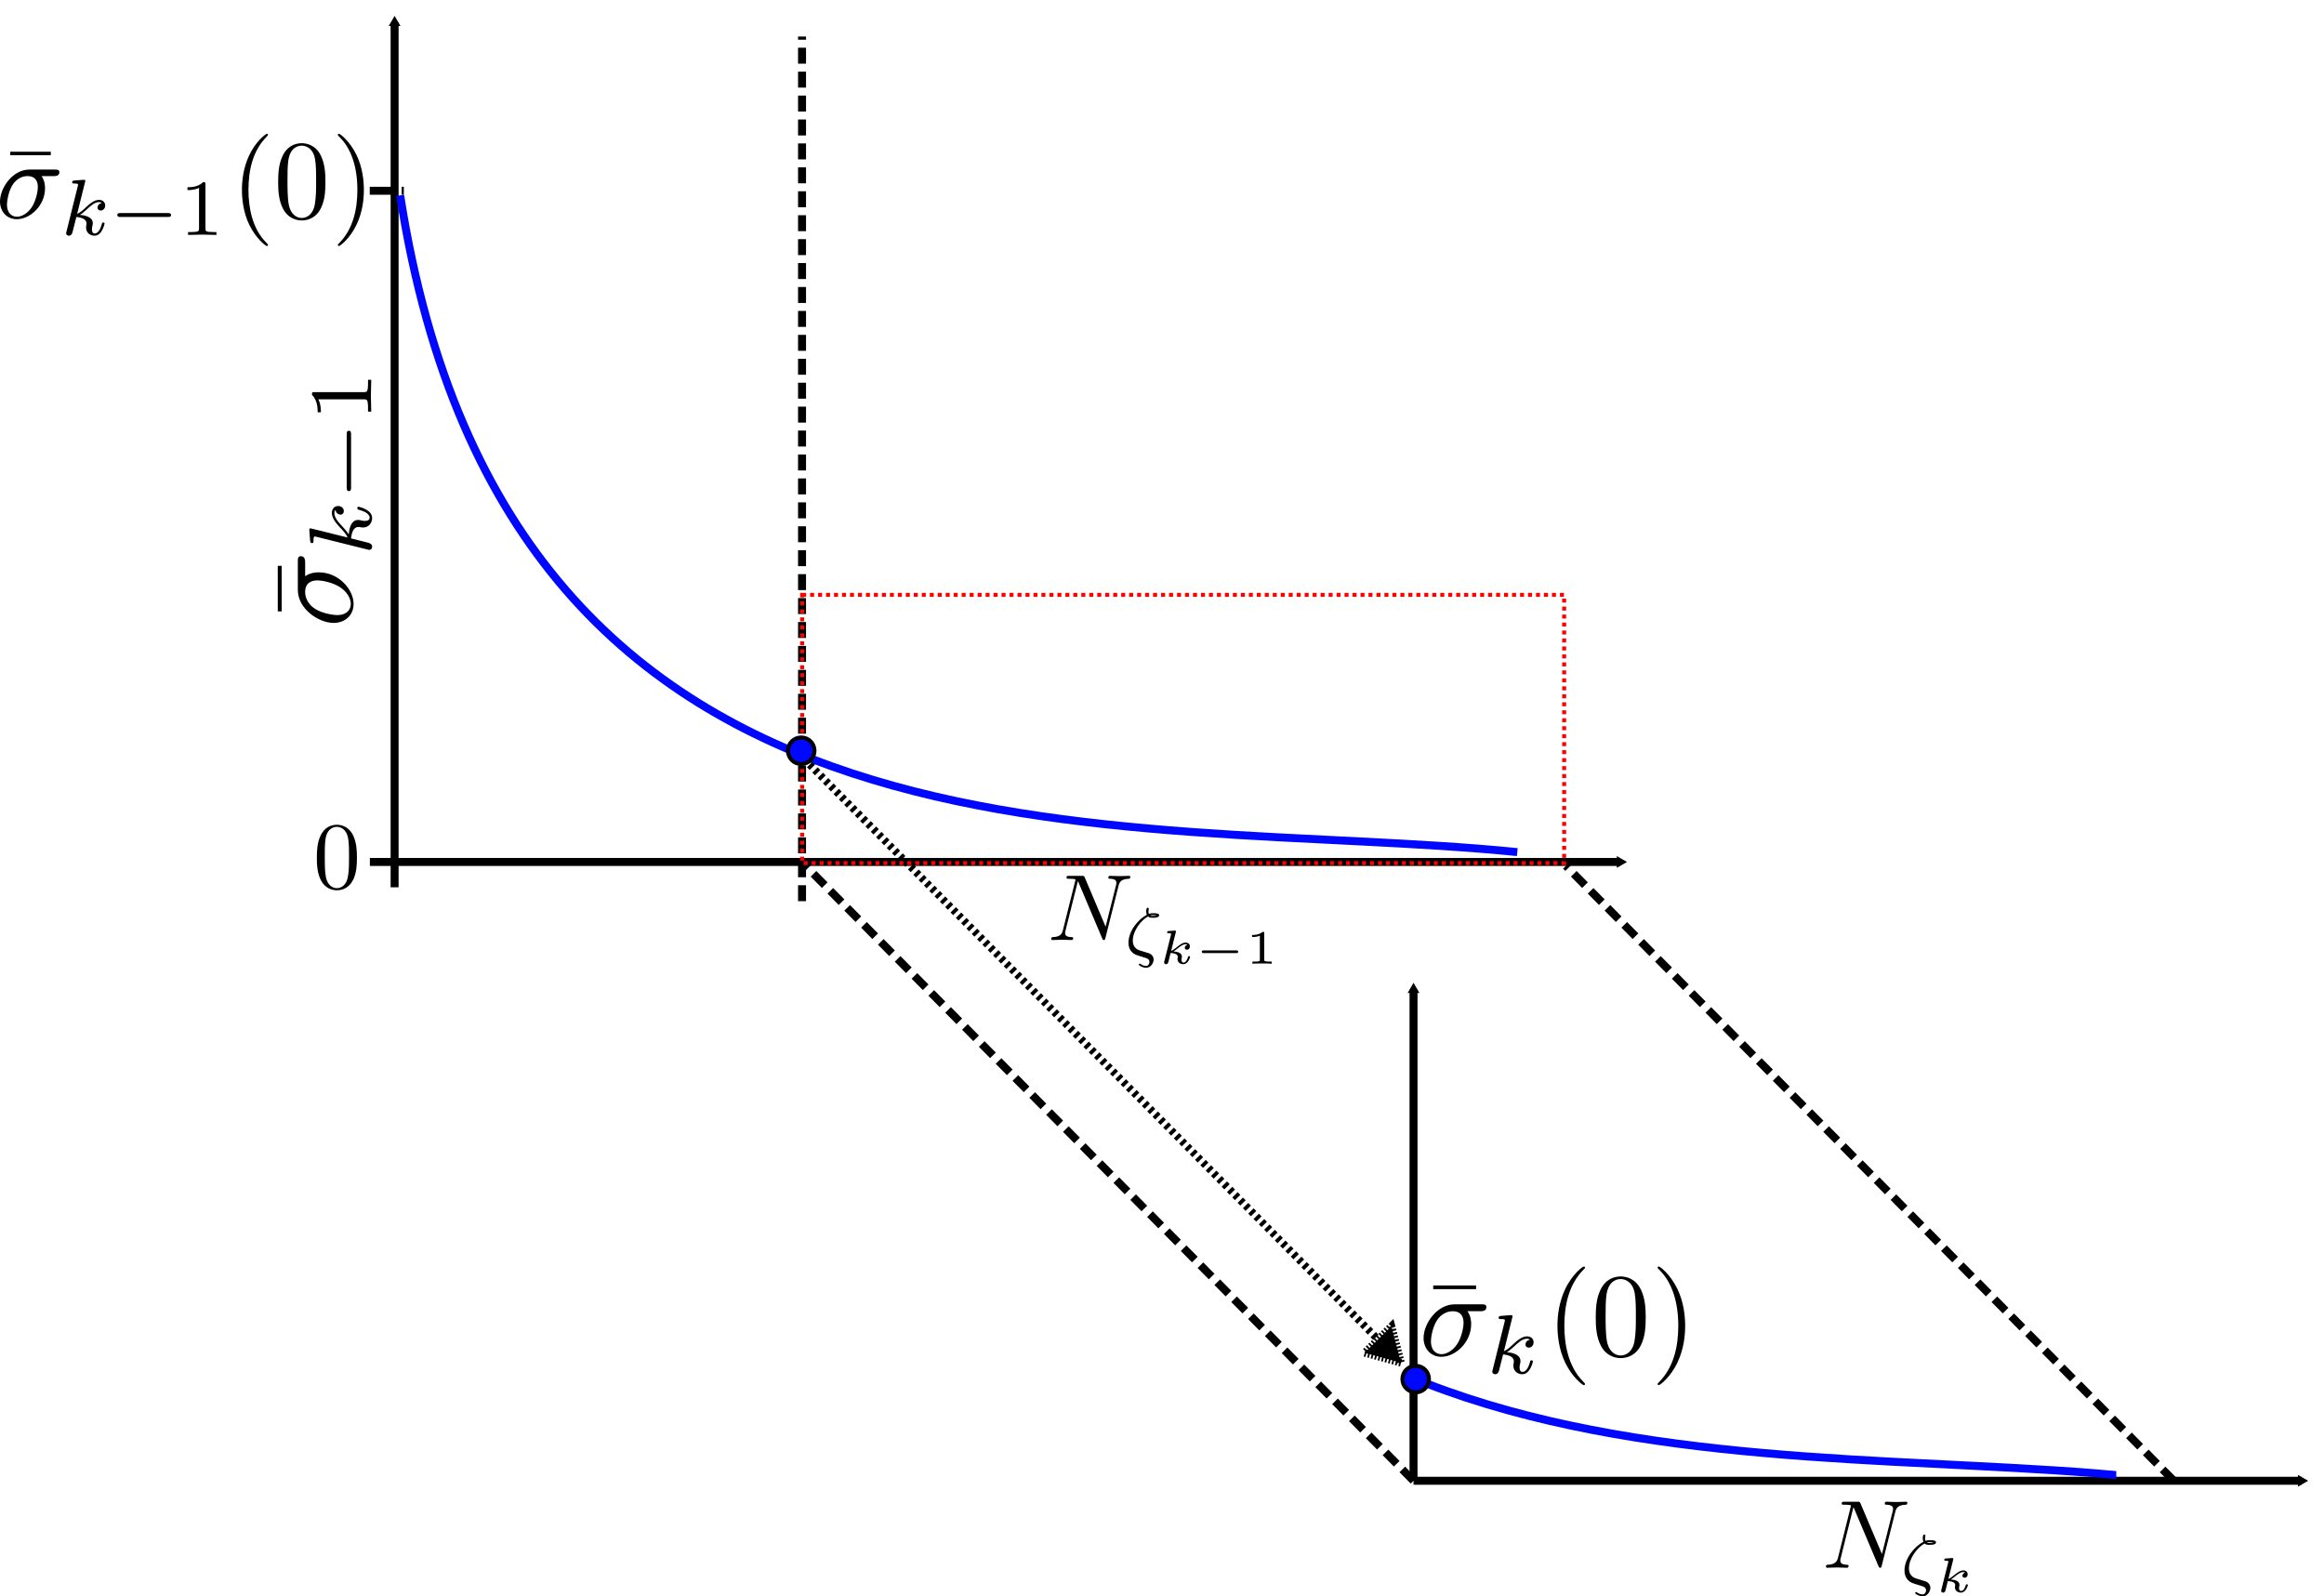 <?xml version="1.0" encoding="UTF-8" standalone="no"?>
<!-- Created with Inkscape (http://www.inkscape.org/) -->

<svg
   width="291.343mm"
   height="200.132mm"
   viewBox="0 0 291.343 200.132"
   version="1.1"
   id="svg5"
   sodipodi:docname="effect_transfer_learning.svg"
   inkscape:version="1.2.2 (1:1.2.2+202212051550+b0a8486541)"
   xmlns:inkscape="http://www.inkscape.org/namespaces/inkscape"
   xmlns:sodipodi="http://sodipodi.sourceforge.net/DTD/sodipodi-0.dtd"
   xmlns="http://www.w3.org/2000/svg"
   xmlns:svg="http://www.w3.org/2000/svg">
  <sodipodi:namedview
     id="namedview7"
     pagecolor="#ffffff"
     bordercolor="#666666"
     borderopacity="1.0"
     inkscape:pageshadow="2"
     inkscape:pageopacity="0.0"
     inkscape:pagecheckerboard="0"
     inkscape:document-units="mm"
     showgrid="false"
     inkscape:zoom="0.61606405"
     inkscape:cx="371.7146"
     inkscape:cy="248.3508"
     inkscape:window-width="1848"
     inkscape:window-height="1163"
     inkscape:window-x="0"
     inkscape:window-y="0"
     inkscape:window-maximized="1"
     inkscape:current-layer="layer1"
     inkscape:showpageshadow="2"
     inkscape:deskcolor="#d1d1d1" />
  <defs
     id="defs2">
    <marker
       style="overflow:visible"
       id="EmptyTriangleIn"
       refX="0"
       refY="0"
       orient="auto-start-reverse"
       inkscape:stockid="EmptyTriangleIn"
       markerWidth="5.824"
       markerHeight="6.733"
       viewBox="0 0 5.824 6.733"
       inkscape:isstock="true"
       inkscape:collect="always"
       preserveAspectRatio="xMidYMid">
      <path
         transform="scale(0.5)"
         style="fill:context-fill;fill-rule:evenodd;stroke:context-stroke;stroke-width:2"
         d="M 5.77,0 -2.88,5 V -5 Z"
         id="path153" />
    </marker>
    <marker
       style="overflow:visible"
       id="marker1917"
       refX="0"
       refY="0"
       orient="auto"
       inkscape:stockid="TriangleOutM"
       inkscape:isstock="true">
      <path
         transform="scale(0.4)"
         style="fill:context-stroke;fill-rule:evenodd;stroke:context-stroke;stroke-width:1pt"
         d="M 5.77,0 -2.88,5 V -5 Z"
         id="path1915" />
    </marker>
    <marker
       style="overflow:visible"
       id="TriangleOutL"
       refX="0"
       refY="0"
       orient="auto"
       inkscape:stockid="TriangleOutL"
       inkscape:isstock="true">
      <path
         transform="scale(0.8)"
         style="fill:context-stroke;fill-rule:evenodd;stroke:context-stroke;stroke-width:1pt"
         d="M 5.77,0 -2.88,5 V -5 Z"
         id="path1147" />
    </marker>
    <marker
       style="overflow:visible"
       id="TriangleOutM"
       refX="0"
       refY="0"
       orient="auto"
       inkscape:stockid="TriangleOutM"
       inkscape:isstock="true">
      <path
         transform="scale(0.4)"
         style="fill:context-stroke;fill-rule:evenodd;stroke:context-stroke;stroke-width:1pt"
         d="M 5.77,0 -2.88,5 V -5 Z"
         id="path1150" />
    </marker>
    <marker
       style="overflow:visible"
       id="TriangleOutL-3"
       refX="0"
       refY="0"
       orient="auto"
       inkscape:stockid="TriangleOutL"
       inkscape:isstock="true">
      <path
         transform="scale(0.8)"
         style="fill:context-stroke;fill-rule:evenodd;stroke:context-stroke;stroke-width:1pt"
         d="M 5.77,0 -2.88,5 V -5 Z"
         id="path1147-6" />
    </marker>
    <marker
       style="overflow:visible"
       id="marker1917-5"
       refX="0"
       refY="0"
       orient="auto"
       inkscape:stockid="TriangleOutM"
       inkscape:isstock="true">
      <path
         transform="scale(0.4)"
         style="fill:context-stroke;fill-rule:evenodd;stroke:context-stroke;stroke-width:1pt"
         d="M 5.77,0 -2.88,5 V -5 Z"
         id="path1915-3" />
    </marker>
    <marker
       style="overflow:visible"
       id="marker1917-2"
       refX="0"
       refY="0"
       orient="auto"
       inkscape:stockid="TriangleOutM"
       inkscape:isstock="true">
      <path
         transform="scale(0.4)"
         style="fill:context-stroke;fill-rule:evenodd;stroke:context-stroke;stroke-width:1pt"
         d="M 5.77,0 -2.88,5 V -5 Z"
         id="path1915-8" />
    </marker>
    <marker
       style="overflow:visible"
       id="marker957"
       refX="0"
       refY="0"
       orient="auto"
       inkscape:stockid="TriangleOutM"
       inkscape:isstock="true">
      <path
         transform="scale(0.4)"
         style="fill:context-stroke;fill-rule:evenodd;stroke:context-stroke;stroke-width:1pt"
         d="M 5.77,0 -2.88,5 V -5 Z"
         id="path955" />
    </marker>
    <marker
       style="overflow:visible"
       id="marker1917-2-7"
       refX="0"
       refY="0"
       orient="auto"
       inkscape:stockid="TriangleOutM"
       inkscape:isstock="true">
      <path
         transform="scale(0.4)"
         style="fill:context-stroke;fill-rule:evenodd;stroke:context-stroke;stroke-width:1pt"
         d="M 5.77,0 -2.88,5 V -5 Z"
         id="path1915-8-6" />
    </marker>
    <clipPath
       clipPathUnits="userSpaceOnUse"
       id="clipPath1523">
      <rect
         style="fill:none;stroke:#ff0000;stroke-width:0.265;stroke-miterlimit:10;stop-color:#000000"
         id="rect1525"
         width="87.745"
         height="33.653"
         x="269.337"
         y="223.587" />
    </clipPath>
    <marker
       style="overflow:visible"
       id="marker1917-2-7-3"
       refX="0"
       refY="0"
       orient="auto"
       inkscape:stockid="TriangleOutM"
       inkscape:isstock="true">
      <path
         transform="scale(0.4)"
         style="fill:context-stroke;fill-rule:evenodd;stroke:context-stroke;stroke-width:1pt"
         d="M 5.77,0 -2.88,5 V -5 Z"
         id="path1915-8-6-7" />
    </marker>
    <marker
       style="overflow:visible"
       id="marker1917-25"
       refX="0"
       refY="0"
       orient="auto"
       inkscape:stockid="TriangleOutM"
       inkscape:isstock="true">
      <path
         transform="scale(0.4)"
         style="fill:context-stroke;fill-rule:evenodd;stroke:context-stroke;stroke-width:1pt"
         d="M 5.77,0 -2.88,5 V -5 Z"
         id="path1915-4" />
    </marker>
    <marker
       style="overflow:visible"
       id="marker1917-2-4"
       refX="0"
       refY="0"
       orient="auto"
       inkscape:stockid="TriangleOutM"
       inkscape:isstock="true">
      <path
         transform="scale(0.4)"
         style="fill:context-stroke;fill-rule:evenodd;stroke:context-stroke;stroke-width:1pt"
         d="M 5.77,0 -2.88,5 V -5 Z"
         id="path1915-8-3" />
    </marker>
  </defs>
  <g
     inkscape:label="Layer 1"
     inkscape:groupmode="layer"
     id="layer1"
     transform="translate(-0.137,-31.998)">
    <path
       style="fill:none;stroke:#000000;stroke-width:1;stroke-linecap:butt;stroke-linejoin:miter;stroke-miterlimit:4;stroke-dasharray:none;stroke-opacity:1;marker-end:url(#marker1917)"
       d="M 49.606,143.239 V 34.839"
       id="path1003"
       sodipodi:nodetypes="cc" />
    <path
       style="font-variation-settings:normal;vector-effect:none;fill:none;fill-opacity:1;stroke:#000000;stroke-width:1;stroke-linecap:butt;stroke-linejoin:miter;stroke-miterlimit:4;stroke-dasharray:none;stroke-dashoffset:0;stroke-opacity:1;-inkscape-stroke:none;marker-end:url(#marker1917);stop-color:#000000"
       d="M 46.506,140.064 H 203.25"
       id="path1003-7"
       sodipodi:nodetypes="cc" />
    <path
       style="font-variation-settings:normal;vector-effect:none;fill:none;fill-opacity:1;stroke:#000000;stroke-width:1;stroke-linecap:butt;stroke-linejoin:miter;stroke-miterlimit:4;stroke-dasharray:none;stroke-dashoffset:0;stroke-opacity:1;-inkscape-stroke:none;marker-end:url(#marker1917-25);stop-color:#000000"
       d="M 177.341,217.645 H 288.639"
       id="path1003-7-74"
       sodipodi:nodetypes="cc" />
    <path
       style="fill:none;stroke:#000000;stroke-width:1;stroke-linecap:butt;stroke-linejoin:miter;stroke-miterlimit:4;stroke-dasharray:3, 1;stroke-dashoffset:0;stroke-opacity:1"
       d="m 46.49,55.914 h 4.272"
       id="path1517"
       sodipodi:nodetypes="cc" />
    <path
       style="fill:none;stroke:#0007ff;stroke-width:1;stroke-linecap:butt;stroke-linejoin:miter;stroke-miterlimit:4;stroke-dasharray:none;stroke-opacity:1"
       d="M 50.303,56.49 C 64.08,144.907 140.999,133.876 190.349,138.827"
       id="path2522"
       sodipodi:nodetypes="cc" />
    <g
       id="g8-8"
       transform="matrix(1.202,0,0,-1.202,39.753,143.591)">
      <g
         id="g10-62"
         transform="scale(0.1)">
        <path
           d="m 42.688,33.781 c 0,7.953 -0.484,15.906 -3.969,23.25 C 34.156,66.562 26,68.156 21.828,68.156 15.875,68.156 8.625,65.578 4.547,56.344 1.375,49.484 0.875,41.734 0.875,33.781 0.875,26.344 1.266,17.391 5.344,9.844 9.609,1.797 16.875,-0.188 21.734,-0.188 c 5.359,0 12.922,2.094 17.281,11.531 3.188,6.844 3.672,14.594 3.672,22.438 z M 21.734,2 C 17.859,2 12,4.484 10.219,14.016 9.125,19.984 9.125,29.125 9.125,34.984 c 0,6.359 0,12.906 0.781,18.281 1.891,11.812 9.344,12.703 11.828,12.703 3.281,0 9.828,-1.781 11.719,-11.625 1,-5.562 1,-13.109 1,-19.359 0,-7.453 0,-14.203 -1.094,-20.562 C 31.875,4.984 26.203,2 21.734,2"
           style="fill:#000000;fill-opacity:1;fill-rule:nonzero;stroke:none"
           id="path12-4" />
      </g>
    </g>
    <path
       style="fill:none;stroke:#000000;stroke-width:1;stroke-linecap:butt;stroke-linejoin:miter;stroke-miterlimit:4;stroke-dasharray:none;stroke-opacity:1;marker-end:url(#marker1917-2-4)"
       d="M 177.341,217.645 V 156.066"
       id="path1003-9-0"
       sodipodi:nodetypes="cc" />
    <path
       style="fill:none;stroke:#000000;stroke-width:1;stroke-linecap:butt;stroke-linejoin:miter;stroke-miterlimit:4;stroke-dasharray:2, 1;stroke-dashoffset:0;stroke-opacity:1"
       d="M 100.683,144.98 V 36.58"
       id="path1003-9-5"
       sodipodi:nodetypes="cc" />
    <path
       style="fill:none;stroke:#000000;stroke-width:1;stroke-linecap:butt;stroke-linejoin:miter;stroke-miterlimit:4;stroke-dasharray:2, 1;stroke-dashoffset:0;stroke-opacity:1"
       d="m 177.341,217.645 -76.206,-77.092"
       id="path1003-9-5-4"
       sodipodi:nodetypes="cc" />
    <path
       style="fill:none;stroke:#000000;stroke-width:0.948;stroke-linecap:butt;stroke-linejoin:miter;stroke-miterlimit:4;stroke-dasharray:0.474, 0.474;stroke-dashoffset:0;stroke-opacity:1;marker-end:url(#EmptyTriangleIn)"
       d="m 101.64,127.86 72.209,73.048"
       id="path1003-9-5-4-6"
       sodipodi:nodetypes="cc" />
    <path
       style="fill:none;stroke:#000000;stroke-width:1;stroke-linecap:butt;stroke-linejoin:miter;stroke-miterlimit:4;stroke-dasharray:2, 1;stroke-dashoffset:0;stroke-opacity:1"
       d="m 272.652,217.645 -76.206,-77.092"
       id="path1003-9-5-4-5"
       sodipodi:nodetypes="cc" />
    <rect
       style="fill:none;stroke:#ff0000;stroke-width:0.5;stroke-miterlimit:10;stroke-dasharray:0.5, 0.5;stroke-dashoffset:0;stop-color:#000000"
       id="rect1404"
       width="95.53"
       height="33.632"
       x="100.694"
       y="106.576" />
    <path
       style="fill:none;stroke:#0007ff;stroke-width:1;stroke-linecap:butt;stroke-linejoin:miter;stroke-miterlimit:4;stroke-dasharray:none;stroke-opacity:1"
       d="m 218.956,168.75 c 13.777,88.417 90.696,77.386 140.046,82.337"
       id="path2522-6"
       sodipodi:nodetypes="cc"
       clip-path="url(#clipPath1523)"
       transform="translate(-91.642,-33.972)" />
    <circle
       style="font-variation-settings:normal;fill:#0007ff;fill-opacity:1;stroke:#000000;stroke-width:0.5;stroke-linecap:butt;stroke-linejoin:miter;stroke-miterlimit:4;stroke-dasharray:none;stroke-dashoffset:0;stroke-opacity:1;stop-color:#000000"
       id="path6824-26-8"
       cx="100.578"
       cy="126.119"
       r="1.664" />
    <circle
       style="font-variation-settings:normal;opacity:1;vector-effect:none;fill:#0007ff;fill-opacity:1;stroke:#000000;stroke-width:0.5;stroke-linecap:butt;stroke-linejoin:miter;stroke-miterlimit:4;stroke-dasharray:none;stroke-dashoffset:0;stroke-opacity:1;-inkscape-stroke:none;stop-color:#000000;stop-opacity:1"
       id="path6824-26-8-4"
       cx="177.613"
       cy="204.898"
       r="1.664" />
    <g
       id="g8-35"
       transform="matrix(1.22,0,0,-1.22,228.939,232.088)">
      <g
         id="g10-6291"
         transform="scale(0.1)">
        <path
           d="m 72.094,86.422 c 1,3.969 2.781,7.047 10.734,7.344 0.5,0 1.688,0.094 1.688,1.984 0,0.109 0,1.094 -1.297,1.094 -3.266,0 -6.75,-0.297 -10.031,-0.297 -3.375,0 -6.844,0.297 -10.125,0.297 -0.594,0 -1.797,0 -1.797,-1.984 0,-1.094 1,-1.094 1.797,-1.094 5.656,-0.094 6.75,-2.188 6.75,-4.375 0,-0.297 -0.203,-1.781 -0.297,-2.078 L 58.391,43.109 36.438,94.953 c -0.797,1.797 -0.891,1.891 -3.172,1.891 H 19.953 c -2,0 -2.891,0 -2.891,-1.984 0,-1.094 0.891,-1.094 2.781,-1.094 0.5,0 6.766,0 6.766,-0.891 L 13.297,39.531 c -1,-3.969 -2.688,-7.156 -10.734,-7.453 -0.594,0 -1.688,-0.094 -1.688,-1.984 0,-0.703 0.5,-1.094 1.297,-1.094 3.172,0 6.656,0.297 9.922,0.297 3.391,0 6.953,-0.297 10.234,-0.297 0.5,0 1.797,0 1.797,1.984 0,1 -0.906,1.094 -2,1.094 -5.75,0.203 -6.547,2.391 -6.547,4.375 0,0.688 0.094,1.188 0.391,2.281 l 13.109,52.453 c 0.406,-0.594 0.406,-0.797 0.906,-1.797 l 24.734,-58.5 C 55.406,29.203 55.703,29 56.609,29 c 1.078,0 1.078,0.297 1.578,2.094 l 13.906,55.328"
           style="fill:#000000;fill-opacity:1;fill-rule:nonzero;stroke:none"
           id="path12-2" />
        <path
           d="m 102.234,53.938 c 1.407,-1.406 3.516,-1.406 4.782,-1.406 2.187,0 6.968,0 6.968,2.594 0,2.109 -3.656,2.188 -6.265,2.188 -1.188,0 -2.813,0 -4.641,-0.703 -0.062,0.281 -0.422,1.266 -0.422,2.516 0,0.281 0.141,1.625 0.282,2.391 0.078,0.078 0.14,0.359 0.14,0.5 0,0.562 -0.484,1.125 -1.125,1.125 -1.609,0 -1.609,-2.672 -1.609,-3.875 0,-0.844 0,-2.094 0.703,-3.578 -9.078,-4.641 -19.485,-17.016 -19.485,-29.594 0,-3.875 1.062,-7.172 3.938,-10.125 2.328,-2.312 4.156,-2.812 13.078,-5.547 C 101.109,9.719 103.719,8.875 103.719,5.781 103.719,3.875 102.516,1.625 100.203,1.625 99,1.625 96.828,1.906 94.438,3.594 94.016,3.875 93.875,4.016 93.516,4.016 c -0.766,0 -0.984,-0.625 -0.984,-0.984 0,-1.047 4.078,-3.375 7.672,-3.375 4.922,0 7.938,5 7.938,8.656 0,3.094 -1.891,5.406 -4.422,6.531 -0.703,0.281 -3.938,1.266 -5.907,1.828 -5.422,1.609 -7.312,2.172 -9.078,4.219 -1.891,2.109 -2.594,4.5 -2.594,7.453 0,10.406 8.719,21.656 16.093,25.594 z m 9,0.984 C 110.25,54.641 109.063,54.5 107.094,54.5 c -1.688,0 -1.828,0 -2.61,0.422 1.125,0.422 2.11,0.422 3.172,0.422 1.969,0 2.25,-0.078 3.578,-0.359 v -0.062"
           style="fill:#000000;fill-opacity:1;fill-rule:nonzero;stroke:none"
           id="path14-7" />
        <path
           d="m 131.563,37.078 c 0.203,0.719 0.203,0.812 0.203,1.062 C 131.766,39 131,39 130.203,38.953 L 124,38.5 c -0.859,-0.047 -0.969,-0.109 -1.219,-0.312 -0.203,-0.25 -0.343,-0.844 -0.343,-1.156 0,-0.859 0.796,-0.859 1.5,-0.859 0.062,0 0.968,0 1.718,-0.094 0.953,-0.109 1.016,-0.25 1.016,-0.656 0,-0.156 0,-0.25 -0.25,-1.156 L 119.453,6.422 c -0.203,-0.75 -0.203,-0.859 -0.203,-1.156 0,-1.172 0.906,-1.828 1.922,-1.828 1.969,0 2.422,1.875 2.625,2.578 l 2.266,9.281 c 1.312,-0.047 7.609,-0.406 7.609,-3.984 0,-0.359 0,-0.547 -0.141,-1.156 -0.156,-0.703 -0.156,-1.016 -0.156,-1.313 0,-3.578 3.234,-5.406 6.156,-5.406 5.141,0 7.157,7.219 7.157,7.828 0,0.703 -0.86,0.703 -1.063,0.703 -0.859,0 -0.953,-0.25 -1.203,-1.156 -0.5,-1.766 -1.969,-5.656 -4.688,-5.656 -1.875,0 -2.125,1.875 -2.125,2.984 0,0.047 0,0.75 0.204,1.609 0.203,0.812 0.25,1.312 0.25,1.719 0,4.438 -5.547,5.188 -8.875,5.438 1.406,0.812 3.531,2.531 4.343,3.234 2.875,2.266 5.641,4.438 8.516,4.438 1.156,0 1.469,-0.297 1.766,-0.609 -0.047,0 -0.297,-0.156 -0.407,-0.156 -2.312,-0.797 -2.312,-2.859 -2.312,-3.016 0,-0.859 0.609,-2.078 2.265,-2.078 1.016,0 3.125,0.812 3.125,3.594 0,2.469 -1.906,3.984 -4.328,3.984 -3.437,0 -6.359,-2.328 -10.047,-5.297 -1.765,-1.422 -3.421,-2.672 -5.437,-3.484 l 4.891,19.562"
           style="fill:#000000;fill-opacity:1;fill-rule:nonzero;stroke:none"
           id="path16-0" />
      </g>
    </g>
    <g
       id="g8-2"
       transform="matrix(1.498,0,0,-1.498,178.632,205.684)">
      <g
         id="g10-61"
         transform="scale(0.1)">
        <path
           d="m 7.859,80.531 h 35.859 v 3.078 H 7.859 Z"
           style="fill:#000000;fill-opacity:1;fill-rule:nonzero;stroke:none"
           id="path12-8" />
        <path
           d="m 47.453,62.047 c 1.297,0 4.875,0 4.875,3.391 0,2.375 -2.094,2.375 -3.875,2.375 H 25.797 c -15,0 -26.016,-16.391 -26.016,-28.203 0,-8.75 5.859,-15.703 14.891,-15.703 11.719,0 24.938,12.016 24.938,27.312 0,1.688 0,6.469 -3.078,10.828 z M 14.781,26.094 c -4.875,0 -8.844,3.578 -8.844,10.734 0,2.969 1.188,11.125 4.672,16.984 4.172,6.844 10.125,8.234 13.5,8.234 8.344,0 9.141,-6.547 9.141,-9.625 0,-4.672 -1.984,-12.812 -5.359,-17.891 -3.875,-5.859 -9.234,-8.438 -13.109,-8.438"
           style="fill:#000000;fill-opacity:1;fill-rule:nonzero;stroke:none"
           id="path14-79" />
        <path
           d="m 74,56.672 c 0.078,0.141 0.281,1.062 0.281,1.125 0,0.359 -0.281,0.984 -1.125,0.984 -1.406,0 -7.234,-0.562 -9,-0.703 -0.562,-0.062 -1.547,-0.141 -1.547,-1.609 0,-0.984 0.984,-0.984 1.828,-0.984 3.375,0 3.375,-0.5 3.375,-1.062 0,-0.484 -0.141,-0.906 -0.281,-1.531 L 57.625,13.094 c -0.359,-1.266 -0.359,-1.406 -0.359,-1.547 0,-1.062 0.844,-2.25 2.391,-2.25 1.906,0 2.812,1.406 3.234,2.953 0.141,0.281 3.172,12.656 3.453,13.641 4.984,-0.5 9,-2.109 9,-5.766 0,-0.359 0,-0.703 -0.141,-1.406 -0.281,-1.062 -0.281,-1.406 -0.281,-2.188 0,-4.984 4.078,-7.234 7.453,-7.234 6.812,0 8.922,10.688 8.922,10.75 0,0.922 -0.906,0.922 -1.125,0.922 -0.984,0 -1.047,-0.359 -1.406,-1.688 -0.844,-3.031 -2.734,-8.016 -6.188,-8.016 -1.891,0 -2.453,1.75 -2.453,3.656 0,1.188 0,1.328 0.422,3.156 0.062,0.219 0.344,1.406 0.344,2.188 0,6.25 -8.438,7.234 -11.391,7.453 2.047,1.266 4.641,3.578 5.844,4.641 3.578,3.375 7.094,6.672 11.031,6.672 0.844,0 1.766,-0.203 2.328,-0.906 -3.031,-0.5 -3.656,-2.891 -3.656,-3.938 0,-1.547 1.188,-2.609 2.812,-2.609 1.891,0 4,1.547 4,4.5 0,2.328 -1.688,4.922 -5.406,4.922 -4.016,0 -7.672,-2.875 -11.25,-6.188 C 72.25,32 69.922,29.828 67.047,28.625 L 74,56.672"
           style="fill:#000000;fill-opacity:1;fill-rule:nonzero;stroke:none"
           id="path16-2" />
        <path
           d="m 134.875,1.156 c 0,0.297 0,0.5 -1.687,2.188 -12.407,12.516 -15.594,31.297 -15.594,46.484 0,17.297 3.781,34.578 16,47 1.281,1.188 1.281,1.391 1.281,1.688 0,0.688 -0.391,0.984 -0.984,0.984 -1,0 -9.938,-6.75 -15.797,-19.375 -5.063,-10.922 -6.266,-21.953 -6.266,-30.297 0,-7.734 1.094,-19.766 6.563,-30.984 5.953,-12.219 14.5,-18.672 15.5,-18.672 0.593,0 0.984,0.297 0.984,0.984"
           style="fill:#000000;fill-opacity:1;fill-rule:nonzero;stroke:none"
           id="path18" />
        <path
           d="m 185.688,56.781 c 0,7.953 -0.485,15.906 -3.969,23.25 -4.563,9.531 -12.719,11.125 -16.891,11.125 -5.953,0 -13.203,-2.578 -17.281,-11.812 -3.172,-6.859 -3.672,-14.609 -3.672,-22.562 0,-7.438 0.391,-16.391 4.469,-23.938 4.265,-8.047 11.531,-10.031 16.39,-10.031 5.36,0 12.922,2.094 17.282,11.531 3.187,6.844 3.672,14.594 3.672,22.438 z M 164.734,25 c -3.875,0 -9.734,2.484 -11.515,12.016 -1.094,5.969 -1.094,15.109 -1.094,20.969 0,6.359 0,12.906 0.781,18.281 1.891,11.812 9.344,12.703 11.828,12.703 3.282,0 9.829,-1.781 11.719,-11.625 1,-5.562 1,-13.109 1,-19.359 0,-7.453 0,-14.203 -1.094,-20.562 C 174.875,27.984 169.203,25 164.734,25"
           style="fill:#000000;fill-opacity:1;fill-rule:nonzero;stroke:none"
           id="path20" />
        <path
           d="m 218.703,49.828 c 0,7.75 -1.094,19.781 -6.547,31 -5.968,12.219 -14.5,18.672 -15.5,18.672 -0.593,0 -1,-0.391 -1,-0.984 0,-0.297 0,-0.5 1.891,-2.297 9.734,-9.828 15.406,-25.625 15.406,-46.391 0,-16.984 -3.687,-34.469 -16,-46.984 -1.297,-1.188 -1.297,-1.391 -1.297,-1.688 0,-0.594 0.407,-0.984 1,-0.984 1,0 9.938,6.75 15.797,19.359 5.063,10.938 6.25,21.953 6.25,30.297"
           style="fill:#000000;fill-opacity:1;fill-rule:nonzero;stroke:none"
           id="path22" />
      </g>
    </g>
    <g
       id="g8-0"
       transform="matrix(1.417,0,0,-1.417,0.168,62.867)">
      <g
         id="g10-2"
         transform="scale(0.1)">
        <path
           d="m 8.859,80.531 h 35.859 v 3.078 H 8.859 Z"
           style="fill:#000000;fill-opacity:1;fill-rule:nonzero;stroke:none"
           id="path12-3" />
        <path
           d="m 47.453,62.047 c 1.297,0 4.875,0 4.875,3.391 0,2.375 -2.094,2.375 -3.875,2.375 H 25.797 c -15,0 -26.016,-16.391 -26.016,-28.203 0,-8.75 5.859,-15.703 14.891,-15.703 11.719,0 24.938,12.016 24.938,27.312 0,1.688 0,6.469 -3.078,10.828 z M 14.781,26.094 c -4.875,0 -8.844,3.578 -8.844,10.734 0,2.969 1.188,11.125 4.672,16.984 4.172,6.844 10.125,8.234 13.5,8.234 8.344,0 9.141,-6.547 9.141,-9.625 0,-4.672 -1.984,-12.812 -5.359,-17.891 -3.875,-5.859 -9.234,-8.438 -13.109,-8.438"
           style="fill:#000000;fill-opacity:1;fill-rule:nonzero;stroke:none"
           id="path14-75" />
        <path
           d="m 75,56.672 c 0.078,0.141 0.281,1.062 0.281,1.125 0,0.359 -0.281,0.984 -1.125,0.984 -1.406,0 -7.234,-0.562 -9,-0.703 -0.562,-0.062 -1.547,-0.141 -1.547,-1.609 0,-0.984 0.984,-0.984 1.828,-0.984 3.375,0 3.375,-0.5 3.375,-1.062 0,-0.484 -0.141,-0.906 -0.281,-1.531 L 58.625,13.094 c -0.359,-1.266 -0.359,-1.406 -0.359,-1.547 0,-1.062 0.844,-2.25 2.391,-2.25 1.906,0 2.812,1.406 3.234,2.953 0.141,0.281 3.172,12.656 3.453,13.641 4.984,-0.5 9,-2.109 9,-5.766 0,-0.359 0,-0.703 -0.141,-1.406 -0.281,-1.062 -0.281,-1.406 -0.281,-2.188 0,-4.984 4.078,-7.234 7.453,-7.234 6.812,0 8.922,10.688 8.922,10.75 0,0.922 -0.906,0.922 -1.125,0.922 -0.984,0 -1.047,-0.359 -1.406,-1.688 -0.844,-3.031 -2.734,-8.016 -6.188,-8.016 -1.891,0 -2.453,1.75 -2.453,3.656 0,1.188 0,1.328 0.422,3.156 0.062,0.219 0.344,1.406 0.344,2.188 0,6.25 -8.438,7.234 -11.391,7.453 2.047,1.266 4.641,3.578 5.844,4.641 3.578,3.375 7.094,6.672 11.031,6.672 0.844,0 1.766,-0.203 2.328,-0.906 -3.031,-0.5 -3.656,-2.891 -3.656,-3.938 0,-1.547 1.188,-2.609 2.812,-2.609 1.891,0 4,1.547 4,4.5 0,2.328 -1.688,4.922 -5.406,4.922 -4.016,0 -7.672,-2.875 -11.25,-6.188 C 73.25,32 70.922,29.828 68.047,28.625 L 75,56.672"
           style="fill:#000000;fill-opacity:1;fill-rule:nonzero;stroke:none"
           id="path16" />
        <path
           d="m 148.297,25.891 c 1.125,0 2.812,0 2.812,1.688 0,1.75 -1.609,1.75 -2.812,1.75 h -41.891 c -1.125,0 -2.812,0 -2.812,-1.688 0,-1.75 1.609,-1.75 2.812,-1.75 h 41.891"
           style="fill:#000000;fill-opacity:1;fill-rule:nonzero;stroke:none"
           id="path18-9" />
        <path
           d="m 181.547,54.703 c 0,1.906 -0.141,1.969 -2.109,1.969 -4.5,-4.422 -10.891,-4.484 -13.782,-4.484 v -2.531 c 1.688,0 6.328,0 10.203,1.969 V 15.766 c 0,-2.328 0,-3.234 -7.031,-3.234 h -2.672 V 10 c 1.266,0.062 9.907,0.281 12.516,0.281 2.172,0 11.031,-0.219 12.578,-0.281 v 2.531 h -2.672 c -7.031,0 -7.031,0.906 -7.031,3.234 v 38.938"
           style="fill:#000000;fill-opacity:1;fill-rule:nonzero;stroke:none"
           id="path20-2" />
        <path
           d="m 236.875,1.156 c 0,0.297 0,0.5 -1.687,2.188 -12.407,12.516 -15.594,31.297 -15.594,46.484 0,17.297 3.781,34.578 16,47 1.281,1.188 1.281,1.391 1.281,1.688 0,0.688 -0.391,0.984 -0.984,0.984 -1,0 -9.938,-6.75 -15.797,-19.375 -5.063,-10.922 -6.266,-21.953 -6.266,-30.297 0,-7.734 1.094,-19.766 6.563,-30.984 5.953,-12.219 14.5,-18.672 15.5,-18.672 0.593,0 0.984,0.297 0.984,0.984"
           style="fill:#000000;fill-opacity:1;fill-rule:nonzero;stroke:none"
           id="path22-2" />
        <path
           d="m 287.688,56.781 c 0,7.953 -0.485,15.906 -3.969,23.25 -4.563,9.531 -12.719,11.125 -16.891,11.125 -5.953,0 -13.203,-2.578 -17.281,-11.812 -3.172,-6.859 -3.672,-14.609 -3.672,-22.562 0,-7.438 0.391,-16.391 4.469,-23.938 4.265,-8.047 11.531,-10.031 16.39,-10.031 5.36,0 12.922,2.094 17.282,11.531 3.187,6.844 3.672,14.594 3.672,22.438 z M 266.734,25 c -3.875,0 -9.734,2.484 -11.515,12.016 -1.094,5.969 -1.094,15.109 -1.094,20.969 0,6.359 0,12.906 0.781,18.281 1.891,11.812 9.344,12.703 11.828,12.703 3.282,0 9.829,-1.781 11.719,-11.625 1,-5.562 1,-13.109 1,-19.359 0,-7.453 0,-14.203 -1.094,-20.562 C 276.875,27.984 271.203,25 266.734,25"
           style="fill:#000000;fill-opacity:1;fill-rule:nonzero;stroke:none"
           id="path24" />
        <path
           d="m 321.703,49.828 c 0,7.75 -1.094,19.781 -6.547,31 -5.968,12.219 -14.5,18.672 -15.5,18.672 -0.593,0 -1,-0.391 -1,-0.984 0,-0.297 0,-0.5 1.891,-2.297 9.734,-9.828 15.406,-25.625 15.406,-46.391 0,-16.984 -3.687,-34.469 -16,-46.984 -1.297,-1.188 -1.297,-1.391 -1.297,-1.688 0,-0.594 0.407,-0.984 1,-0.984 1,0 9.938,6.75 15.797,19.359 5.063,10.938 6.25,21.953 6.25,30.297"
           style="fill:#000000;fill-opacity:1;fill-rule:nonzero;stroke:none"
           id="path26" />
      </g>
    </g>
    <g
       id="g8-89"
       transform="matrix(0,-1.592,-1.592,0,46.677,110.06)">
      <g
         id="g10-7"
         transform="scale(0.1)">
        <path
           d="m 8.859,70.531 h 35.859 v 3.078 H 8.859 Z"
           style="fill:#000000;fill-opacity:1;fill-rule:nonzero;stroke:none"
           id="path12-36" />
        <path
           d="m 47.453,52.047 c 1.297,0 4.875,0 4.875,3.391 0,2.375 -2.094,2.375 -3.875,2.375 H 25.797 c -15,0 -26.016,-16.391 -26.016,-28.203 0,-8.75 5.859,-15.703 14.891,-15.703 11.719,0 24.938,12.016 24.938,27.312 0,1.688 0,6.469 -3.078,10.828 z M 14.781,16.094 c -4.875,0 -8.844,3.578 -8.844,10.734 0,2.969 1.188,11.125 4.672,16.984 4.172,6.844 10.125,8.234 13.5,8.234 8.344,0 9.141,-6.547 9.141,-9.625 0,-4.672 -1.984,-12.812 -5.359,-17.891 -3.875,-5.859 -9.234,-8.438 -13.109,-8.438"
           style="fill:#000000;fill-opacity:1;fill-rule:nonzero;stroke:none"
           id="path14-1" />
        <path
           d="m 74,46.672 c 0.078,0.141 0.281,1.062 0.281,1.125 0,0.359 -0.281,0.984 -1.125,0.984 -1.406,0 -7.234,-0.562 -9,-0.703 -0.562,-0.062 -1.547,-0.141 -1.547,-1.609 0,-0.984 0.984,-0.984 1.828,-0.984 3.375,0 3.375,-0.5 3.375,-1.062 0,-0.484 -0.141,-0.906 -0.281,-1.531 L 57.625,3.094 C 57.266,1.828 57.266,1.688 57.266,1.547 c 0,-1.063 0.844,-2.25 2.391,-2.25 1.906,0 2.812,1.406 3.234,2.953 0.141,0.281 3.172,12.656 3.453,13.641 4.984,-0.5 9,-2.109 9,-5.766 0,-0.359 0,-0.703 -0.141,-1.406 -0.281,-1.062 -0.281,-1.406 -0.281,-2.188 0,-4.984 4.078,-7.234 7.453,-7.234 6.812,0 8.922,10.688 8.922,10.75 0,0.922 -0.906,0.922 -1.125,0.922 -0.984,0 -1.047,-0.359 -1.406,-1.688 C 87.922,6.25 86.031,1.266 82.578,1.266 c -1.891,0 -2.453,1.75 -2.453,3.656 0,1.188 0,1.328 0.422,3.156 0.062,0.219 0.344,1.406 0.344,2.187 0,6.25 -8.438,7.234 -11.391,7.453 2.047,1.266 4.641,3.578 5.844,4.641 3.578,3.375 7.094,6.672 11.031,6.672 0.844,0 1.766,-0.203 2.328,-0.906 -3.031,-0.5 -3.656,-2.891 -3.656,-3.938 0,-1.547 1.188,-2.609 2.812,-2.609 1.891,0 4,1.547 4,4.5 0,2.328 -1.688,4.922 -5.406,4.922 -4.016,0 -7.672,-2.875 -11.25,-6.188 C 72.25,22 69.922,19.828 67.047,18.625 L 74,46.672"
           style="fill:#000000;fill-opacity:1;fill-rule:nonzero;stroke:none"
           id="path16-29" />
        <path
           d="m 148.297,15.891 c 1.125,0 2.812,0 2.812,1.688 0,1.75 -1.609,1.75 -2.812,1.75 h -41.891 c -1.125,0 -2.812,0 -2.812,-1.688 0,-1.75 1.609,-1.75 2.812,-1.75 h 41.891"
           style="fill:#000000;fill-opacity:1;fill-rule:nonzero;stroke:none"
           id="path18-3" />
        <path
           d="m 181.547,44.703 c 0,1.906 -0.141,1.969 -2.109,1.969 -4.5,-4.422 -10.891,-4.484 -13.782,-4.484 v -2.531 c 1.688,0 6.328,0 10.203,1.969 V 5.766 c 0,-2.328 0,-3.234 -7.031,-3.234 h -2.672 V 0 c 1.266,0.062 9.907,0.281 12.516,0.281 2.172,0 11.031,-0.219 12.578,-0.281 v 2.531 h -2.672 c -7.031,0 -7.031,0.906 -7.031,3.234 V 44.703"
           style="fill:#000000;fill-opacity:1;fill-rule:nonzero;stroke:none"
           id="path20-1" />
      </g>
    </g>
    <g
       id="g8-9"
       transform="matrix(1.186,0,0,-1.186,131.932,153.29)">
      <g
         id="g10-4"
         transform="scale(0.1)">
        <path
           d="m 71.094,86.422 c 1,3.969 2.781,7.047 10.734,7.344 0.5,0 1.688,0.094 1.688,1.984 0,0.109 0,1.094 -1.297,1.094 -3.266,0 -6.75,-0.297 -10.031,-0.297 -3.375,0 -6.844,0.297 -10.125,0.297 -0.594,0 -1.797,0 -1.797,-1.984 0,-1.094 1,-1.094 1.797,-1.094 5.656,-0.094 6.75,-2.188 6.75,-4.375 0,-0.297 -0.203,-1.781 -0.297,-2.078 L 57.391,43.109 35.438,94.953 c -0.797,1.797 -0.891,1.891 -3.172,1.891 H 18.953 c -2,0 -2.891,0 -2.891,-1.984 0,-1.094 0.891,-1.094 2.781,-1.094 0.5,0 6.766,0 6.766,-0.891 L 12.297,39.531 c -1,-3.969 -2.688,-7.156 -10.734,-7.453 -0.594,0 -1.688,-0.094 -1.688,-1.984 0,-0.703 0.5,-1.094 1.297,-1.094 3.172,0 6.656,0.297 9.922,0.297 3.391,0 6.953,-0.297 10.234,-0.297 0.5,0 1.797,0 1.797,1.984 0,1 -0.906,1.094 -2,1.094 -5.75,0.203 -6.547,2.391 -6.547,4.375 0,0.688 0.094,1.188 0.391,2.281 l 13.109,52.453 c 0.406,-0.594 0.406,-0.797 0.906,-1.797 l 24.734,-58.5 C 54.406,29.203 54.703,29 55.609,29 c 1.078,0 1.078,0.297 1.578,2.094 l 13.906,55.328"
           style="fill:#000000;fill-opacity:1;fill-rule:nonzero;stroke:none"
           id="path12-7" />
        <path
           d="m 102.234,53.938 c 1.407,-1.406 3.516,-1.406 4.782,-1.406 2.187,0 6.968,0 6.968,2.594 0,2.109 -3.656,2.188 -6.265,2.188 -1.188,0 -2.813,0 -4.641,-0.703 -0.062,0.281 -0.422,1.266 -0.422,2.516 0,0.281 0.141,1.625 0.282,2.391 0.078,0.078 0.14,0.359 0.14,0.5 0,0.562 -0.484,1.125 -1.125,1.125 -1.609,0 -1.609,-2.672 -1.609,-3.875 0,-0.844 0,-2.094 0.703,-3.578 -9.078,-4.641 -19.485,-17.016 -19.485,-29.594 0,-3.875 1.062,-7.172 3.938,-10.125 2.328,-2.312 4.156,-2.812 13.078,-5.547 C 101.109,9.719 103.719,8.875 103.719,5.781 103.719,3.875 102.516,1.625 100.203,1.625 99,1.625 96.828,1.906 94.438,3.594 94.016,3.875 93.875,4.016 93.516,4.016 c -0.766,0 -0.984,-0.625 -0.984,-0.984 0,-1.047 4.078,-3.375 7.672,-3.375 4.922,0 7.938,5 7.938,8.656 0,3.094 -1.891,5.406 -4.422,6.531 -0.703,0.281 -3.938,1.266 -5.907,1.828 -5.422,1.609 -7.312,2.172 -9.078,4.219 -1.891,2.109 -2.594,4.5 -2.594,7.453 0,10.406 8.719,21.656 16.093,25.594 z m 9,0.984 C 110.25,54.641 109.063,54.5 107.094,54.5 c -1.688,0 -1.828,0 -2.61,0.422 1.125,0.422 2.11,0.422 3.172,0.422 1.969,0 2.25,-0.078 3.578,-0.359 v -0.062"
           style="fill:#000000;fill-opacity:1;fill-rule:nonzero;stroke:none"
           id="path14-8" />
        <path
           d="m 131.563,37.078 c 0.203,0.719 0.203,0.812 0.203,1.062 C 131.766,39 131,39 130.203,38.953 L 124,38.5 c -0.859,-0.047 -0.969,-0.109 -1.219,-0.312 -0.203,-0.25 -0.343,-0.844 -0.343,-1.156 0,-0.859 0.796,-0.859 1.5,-0.859 0.062,0 0.968,0 1.718,-0.094 0.953,-0.109 1.016,-0.25 1.016,-0.656 0,-0.156 0,-0.25 -0.25,-1.156 L 119.453,6.422 c -0.203,-0.75 -0.203,-0.859 -0.203,-1.156 0,-1.172 0.906,-1.828 1.922,-1.828 1.969,0 2.422,1.875 2.625,2.578 l 2.266,9.281 c 1.312,-0.047 7.609,-0.406 7.609,-3.984 0,-0.359 0,-0.547 -0.141,-1.156 -0.156,-0.703 -0.156,-1.016 -0.156,-1.313 0,-3.578 3.234,-5.406 6.156,-5.406 5.141,0 7.157,7.219 7.157,7.828 0,0.703 -0.86,0.703 -1.063,0.703 -0.859,0 -0.953,-0.25 -1.203,-1.156 -0.5,-1.766 -1.969,-5.656 -4.688,-5.656 -1.875,0 -2.125,1.875 -2.125,2.984 0,0.047 0,0.75 0.204,1.609 0.203,0.812 0.25,1.312 0.25,1.719 0,4.438 -5.547,5.188 -8.875,5.438 1.406,0.812 3.531,2.531 4.343,3.234 2.875,2.266 5.641,4.438 8.516,4.438 1.156,0 1.469,-0.297 1.766,-0.609 -0.047,0 -0.297,-0.156 -0.407,-0.156 -2.312,-0.797 -2.312,-2.859 -2.312,-3.016 0,-0.859 0.609,-2.078 2.265,-2.078 1.016,0 3.125,0.812 3.125,3.594 0,2.469 -1.906,3.984 -4.328,3.984 -3.437,0 -6.359,-2.328 -10.047,-5.297 -1.765,-1.422 -3.421,-2.672 -5.437,-3.484 l 4.891,19.562"
           style="fill:#000000;fill-opacity:1;fill-rule:nonzero;stroke:none"
           id="path16-4" />
        <path
           d="m 195.375,15.203 c 0.813,0 2.172,0 2.172,1.406 0,1.406 -1.359,1.406 -2.172,1.406 h -34.141 c -0.796,0 -2.171,0 -2.171,-1.406 0,-1.406 1.375,-1.406 2.171,-1.406 h 34.141"
           style="fill:#000000;fill-opacity:1;fill-rule:nonzero;stroke:none"
           id="path18-5" />
        <path
           d="m 225.078,36.078 c 0,1.516 -0.156,1.516 -1.828,1.516 -3.578,-3.234 -9.172,-3.234 -10.187,-3.234 h -0.844 v -2.219 h 0.844 c 1.171,0 4.437,0.156 7.375,1.406 V 8.344 c 0,-1.562 0,-2.125 -5.344,-2.125 h -2.531 V 4 c 2.781,0.203 7.265,0.203 10.187,0.203 2.922,0 7.422,0 10.188,-0.203 v 2.219 h -2.516 c -5.344,0 -5.344,0.562 -5.344,2.125 V 36.078"
           style="fill:#000000;fill-opacity:1;fill-rule:nonzero;stroke:none"
           id="path20-0" />
      </g>
    </g>
  </g>
</svg>
